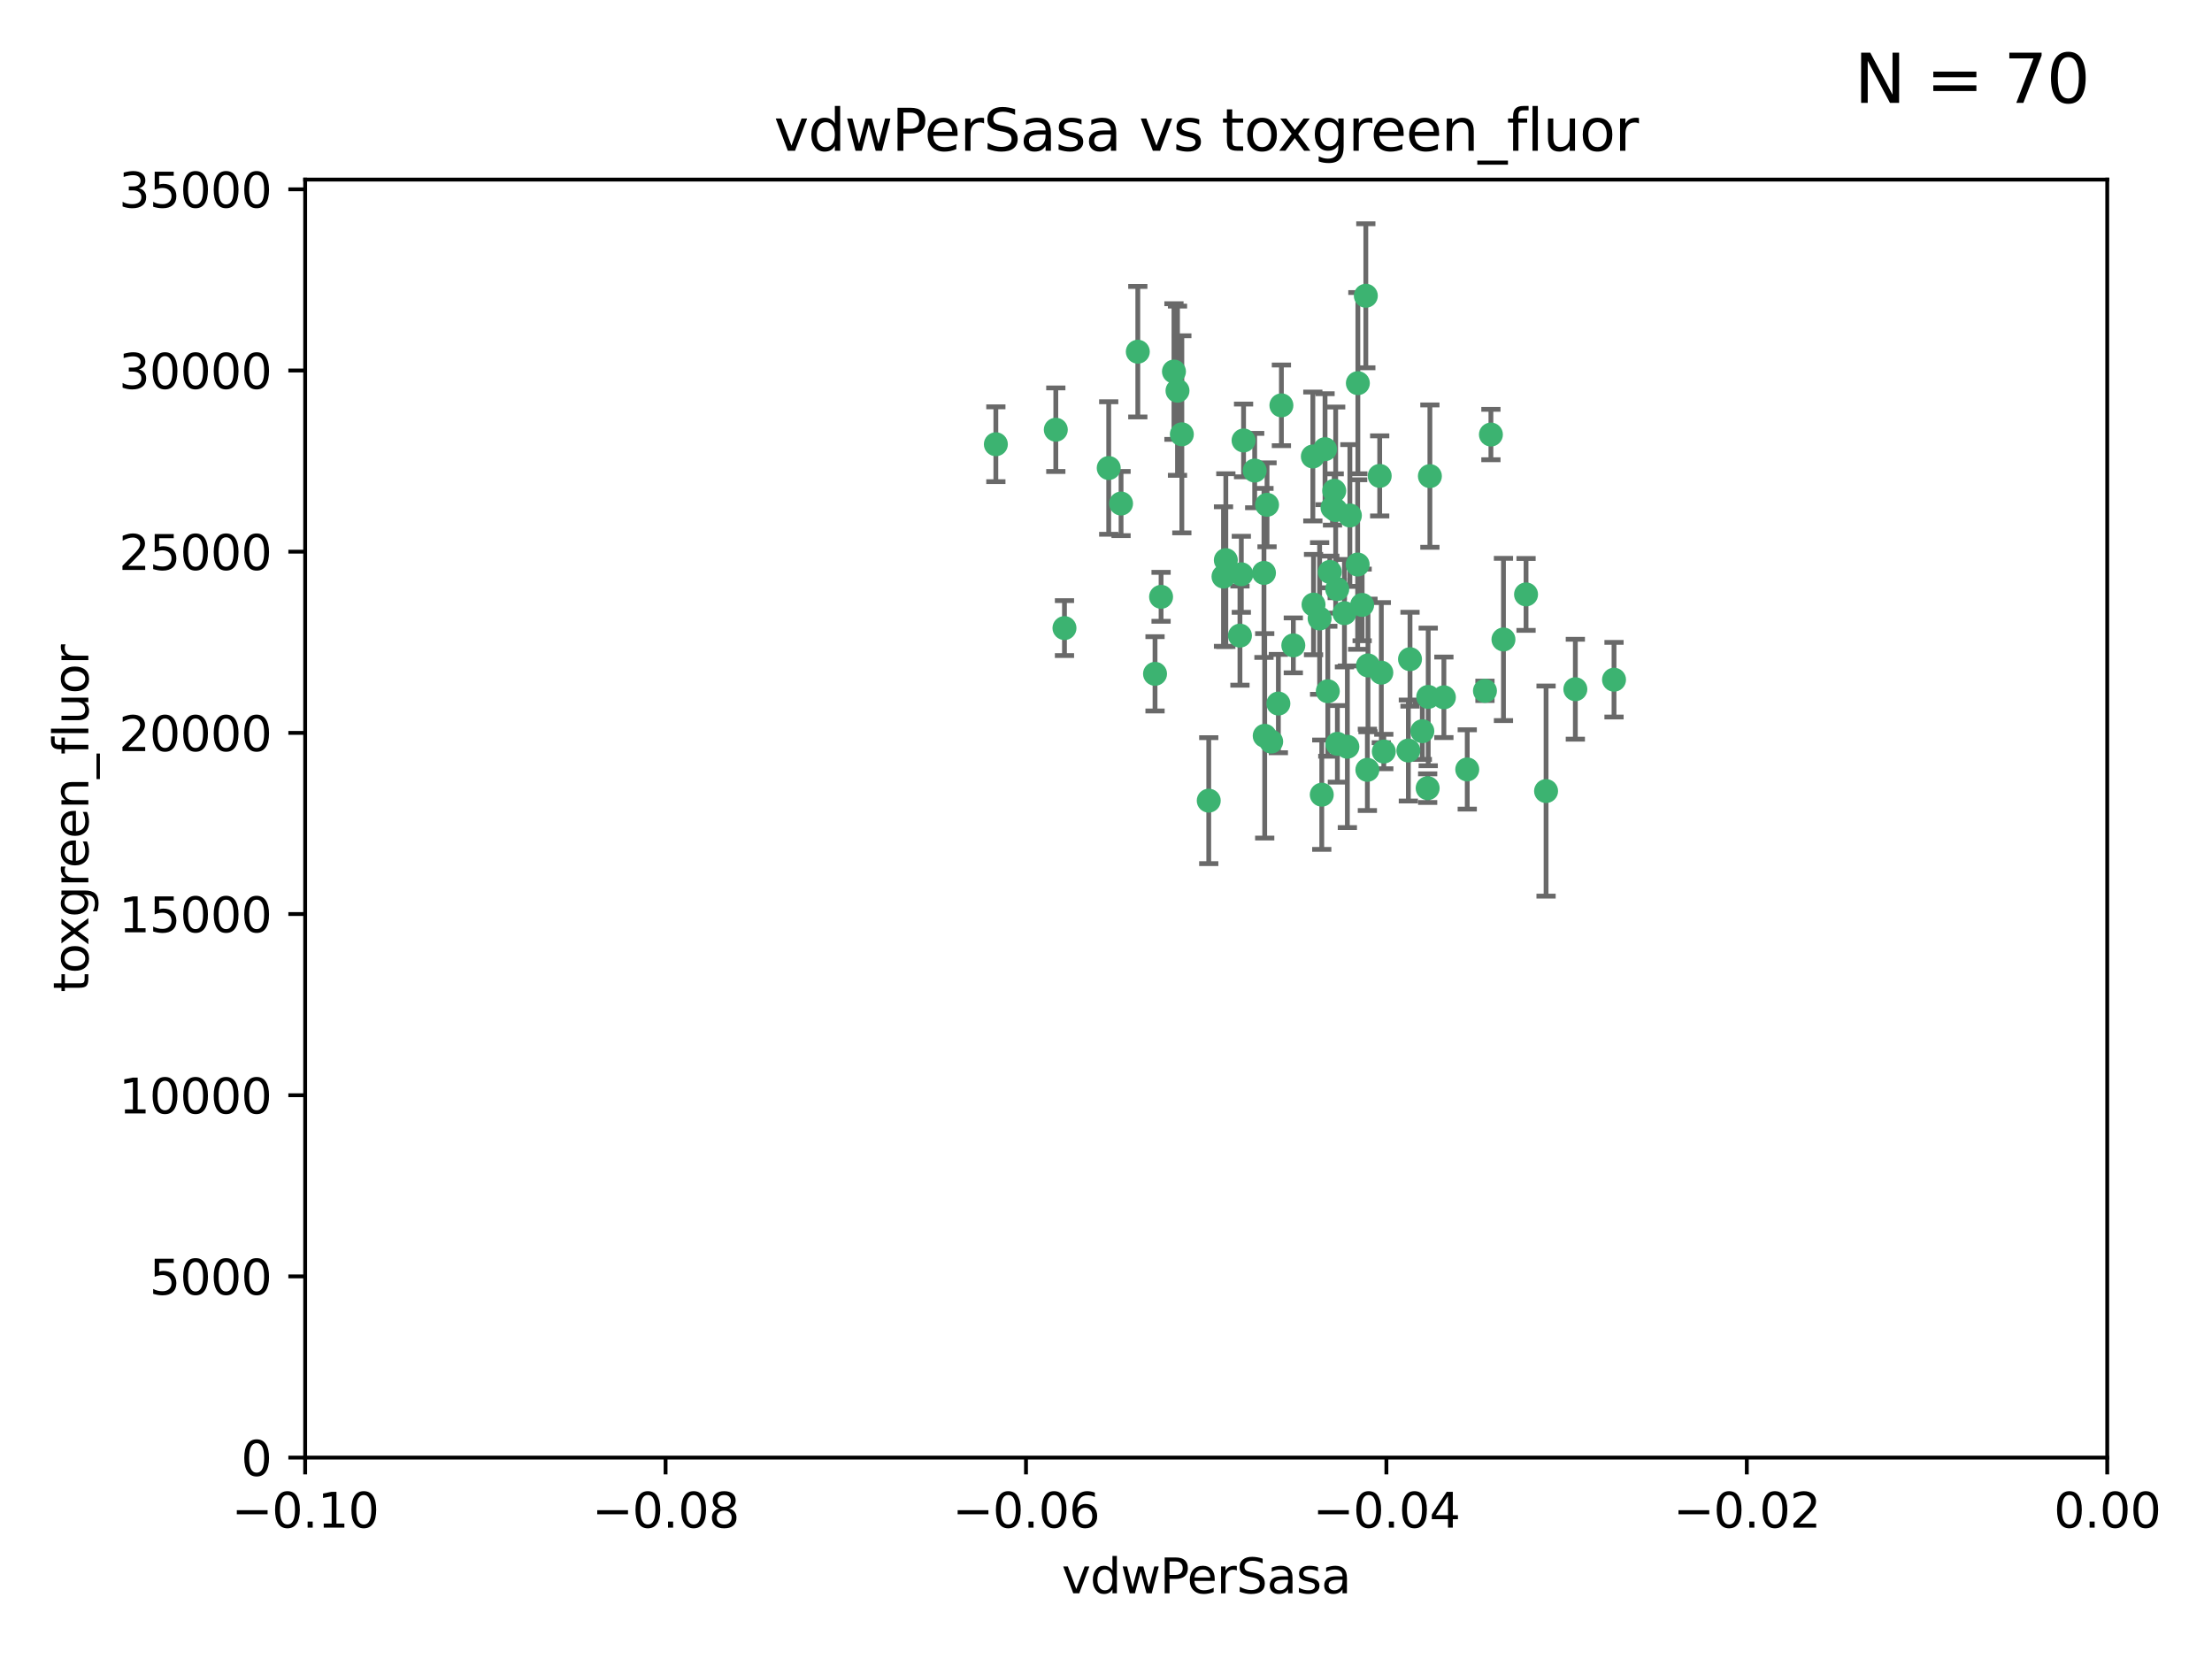<?xml version="1.0" encoding="utf-8" standalone="no"?>
<!DOCTYPE svg PUBLIC "-//W3C//DTD SVG 1.1//EN"
  "http://www.w3.org/Graphics/SVG/1.1/DTD/svg11.dtd">
<svg xmlns:xlink="http://www.w3.org/1999/xlink" width="460.8pt" height="345.6pt" viewBox="0 0 460.8 345.6" xmlns="http://www.w3.org/2000/svg" version="1.1">
 <defs>
  <style type="text/css">*{stroke-linejoin: round; stroke-linecap: butt}</style>
 </defs>
 <g id="figure_1">
  <g id="patch_1">
   <path d="M 0 345.6 
L 460.8 345.6 
L 460.8 0 
L 0 0 
z
" style="fill: #ffffff"/>
  </g>
  <g id="axes_1">
   <g id="patch_2">
    <path d="M 63.571 303.64 
L 438.975 303.64 
L 438.975 37.411 
L 63.571 37.411 
z
" style="fill: #ffffff"/>
   </g>
   <g id="PathCollection_1">
    <defs>
     <path id="m2d0a3144c3" d="M 0 1.118 
C 0.297 1.118 0.581 1 0.791 0.791 
C 1 0.581 1.118 0.297 1.118 0 
C 1.118 -0.297 1 -0.581 0.791 -0.791 
C 0.581 -1 0.297 -1.118 0 -1.118 
C -0.297 -1.118 -0.581 -1 -0.791 -0.791 
C -1 -0.581 -1.118 -0.297 -1.118 0 
C -1.118 0.297 -1 0.581 -0.791 0.791 
C -0.581 1 -0.297 1.118 0 1.118 
z
" style="stroke: #3cb371"/>
    </defs>
    <g clip-path="url(#pd02e8126ff)">
     <use xlink:href="#m2d0a3144c3" x="263.947" y="105.159" style="fill: #3cb371; stroke: #3cb371"/>
     <use xlink:href="#m2d0a3144c3" x="255.364" y="116.686" style="fill: #3cb371; stroke: #3cb371"/>
     <use xlink:href="#m2d0a3144c3" x="261.374" y="98.026" style="fill: #3cb371; stroke: #3cb371"/>
     <use xlink:href="#m2d0a3144c3" x="273.49" y="95.094" style="fill: #3cb371; stroke: #3cb371"/>
     <use xlink:href="#m2d0a3144c3" x="219.944" y="89.516" style="fill: #3cb371; stroke: #3cb371"/>
     <use xlink:href="#m2d0a3144c3" x="237.026" y="73.266" style="fill: #3cb371; stroke: #3cb371"/>
     <use xlink:href="#m2d0a3144c3" x="274.902" y="128.839" style="fill: #3cb371; stroke: #3cb371"/>
     <use xlink:href="#m2d0a3144c3" x="277.025" y="119.146" style="fill: #3cb371; stroke: #3cb371"/>
     <use xlink:href="#m2d0a3144c3" x="284.977" y="138.622" style="fill: #3cb371; stroke: #3cb371"/>
     <use xlink:href="#m2d0a3144c3" x="245.295" y="81.394" style="fill: #3cb371; stroke: #3cb371"/>
     <use xlink:href="#m2d0a3144c3" x="293.731" y="137.321" style="fill: #3cb371; stroke: #3cb371"/>
     <use xlink:href="#m2d0a3144c3" x="263.463" y="153.285" style="fill: #3cb371; stroke: #3cb371"/>
     <use xlink:href="#m2d0a3144c3" x="259.057" y="91.754" style="fill: #3cb371; stroke: #3cb371"/>
     <use xlink:href="#m2d0a3144c3" x="273.633" y="125.947" style="fill: #3cb371; stroke: #3cb371"/>
     <use xlink:href="#m2d0a3144c3" x="246.2" y="90.475" style="fill: #3cb371; stroke: #3cb371"/>
     <use xlink:href="#m2d0a3144c3" x="264.81" y="154.483" style="fill: #3cb371; stroke: #3cb371"/>
     <use xlink:href="#m2d0a3144c3" x="281.206" y="107.386" style="fill: #3cb371; stroke: #3cb371"/>
     <use xlink:href="#m2d0a3144c3" x="282.825" y="117.601" style="fill: #3cb371; stroke: #3cb371"/>
     <use xlink:href="#m2d0a3144c3" x="266.309" y="146.564" style="fill: #3cb371; stroke: #3cb371"/>
     <use xlink:href="#m2d0a3144c3" x="277.941" y="102.24" style="fill: #3cb371; stroke: #3cb371"/>
     <use xlink:href="#m2d0a3144c3" x="258.59" y="119.635" style="fill: #3cb371; stroke: #3cb371"/>
     <use xlink:href="#m2d0a3144c3" x="282.869" y="79.819" style="fill: #3cb371; stroke: #3cb371"/>
     <use xlink:href="#m2d0a3144c3" x="241.873" y="124.329" style="fill: #3cb371; stroke: #3cb371"/>
     <use xlink:href="#m2d0a3144c3" x="278.572" y="122.72" style="fill: #3cb371; stroke: #3cb371"/>
     <use xlink:href="#m2d0a3144c3" x="269.423" y="134.443" style="fill: #3cb371; stroke: #3cb371"/>
     <use xlink:href="#m2d0a3144c3" x="278.602" y="154.954" style="fill: #3cb371; stroke: #3cb371"/>
     <use xlink:href="#m2d0a3144c3" x="233.536" y="104.896" style="fill: #3cb371; stroke: #3cb371"/>
     <use xlink:href="#m2d0a3144c3" x="288.27" y="156.559" style="fill: #3cb371; stroke: #3cb371"/>
     <use xlink:href="#m2d0a3144c3" x="293.388" y="156.348" style="fill: #3cb371; stroke: #3cb371"/>
     <use xlink:href="#m2d0a3144c3" x="277.586" y="105.756" style="fill: #3cb371; stroke: #3cb371"/>
     <use xlink:href="#m2d0a3144c3" x="230.966" y="97.498" style="fill: #3cb371; stroke: #3cb371"/>
     <use xlink:href="#m2d0a3144c3" x="207.456" y="92.545" style="fill: #3cb371; stroke: #3cb371"/>
     <use xlink:href="#m2d0a3144c3" x="275.349" y="165.548" style="fill: #3cb371; stroke: #3cb371"/>
     <use xlink:href="#m2d0a3144c3" x="309.343" y="143.916" style="fill: #3cb371; stroke: #3cb371"/>
     <use xlink:href="#m2d0a3144c3" x="254.878" y="120.108" style="fill: #3cb371; stroke: #3cb371"/>
     <use xlink:href="#m2d0a3144c3" x="221.75" y="130.84" style="fill: #3cb371; stroke: #3cb371"/>
     <use xlink:href="#m2d0a3144c3" x="240.614" y="140.37" style="fill: #3cb371; stroke: #3cb371"/>
     <use xlink:href="#m2d0a3144c3" x="284.849" y="160.372" style="fill: #3cb371; stroke: #3cb371"/>
     <use xlink:href="#m2d0a3144c3" x="297.524" y="145.178" style="fill: #3cb371; stroke: #3cb371"/>
     <use xlink:href="#m2d0a3144c3" x="283.76" y="126.015" style="fill: #3cb371; stroke: #3cb371"/>
     <use xlink:href="#m2d0a3144c3" x="244.558" y="77.397" style="fill: #3cb371; stroke: #3cb371"/>
     <use xlink:href="#m2d0a3144c3" x="276.03" y="93.572" style="fill: #3cb371; stroke: #3cb371"/>
     <use xlink:href="#m2d0a3144c3" x="296.296" y="152.32" style="fill: #3cb371; stroke: #3cb371"/>
     <use xlink:href="#m2d0a3144c3" x="280.072" y="127.738" style="fill: #3cb371; stroke: #3cb371"/>
     <use xlink:href="#m2d0a3144c3" x="300.789" y="145.262" style="fill: #3cb371; stroke: #3cb371"/>
     <use xlink:href="#m2d0a3144c3" x="287.754" y="140.122" style="fill: #3cb371; stroke: #3cb371"/>
     <use xlink:href="#m2d0a3144c3" x="297.873" y="99.184" style="fill: #3cb371; stroke: #3cb371"/>
     <use xlink:href="#m2d0a3144c3" x="284.527" y="61.614" style="fill: #3cb371; stroke: #3cb371"/>
     <use xlink:href="#m2d0a3144c3" x="278.246" y="106.253" style="fill: #3cb371; stroke: #3cb371"/>
     <use xlink:href="#m2d0a3144c3" x="266.94" y="84.44" style="fill: #3cb371; stroke: #3cb371"/>
     <use xlink:href="#m2d0a3144c3" x="258.305" y="132.411" style="fill: #3cb371; stroke: #3cb371"/>
     <use xlink:href="#m2d0a3144c3" x="251.805" y="166.79" style="fill: #3cb371; stroke: #3cb371"/>
     <use xlink:href="#m2d0a3144c3" x="287.416" y="99.14" style="fill: #3cb371; stroke: #3cb371"/>
     <use xlink:href="#m2d0a3144c3" x="297.408" y="164.19" style="fill: #3cb371; stroke: #3cb371"/>
     <use xlink:href="#m2d0a3144c3" x="280.68" y="155.561" style="fill: #3cb371; stroke: #3cb371"/>
     <use xlink:href="#m2d0a3144c3" x="276.606" y="143.999" style="fill: #3cb371; stroke: #3cb371"/>
     <use xlink:href="#m2d0a3144c3" x="313.198" y="133.213" style="fill: #3cb371; stroke: #3cb371"/>
     <use xlink:href="#m2d0a3144c3" x="310.584" y="90.523" style="fill: #3cb371; stroke: #3cb371"/>
     <use xlink:href="#m2d0a3144c3" x="305.654" y="160.289" style="fill: #3cb371; stroke: #3cb371"/>
     <use xlink:href="#m2d0a3144c3" x="263.306" y="119.349" style="fill: #3cb371; stroke: #3cb371"/>
     <use xlink:href="#m2d0a3144c3" x="336.23" y="141.593" style="fill: #3cb371; stroke: #3cb371"/>
     <use xlink:href="#m2d0a3144c3" x="322.074" y="164.794" style="fill: #3cb371; stroke: #3cb371"/>
     <use xlink:href="#m2d0a3144c3" x="328.173" y="143.576" style="fill: #3cb371; stroke: #3cb371"/>
     <use xlink:href="#m2d0a3144c3" x="317.903" y="123.828" style="fill: #3cb371; stroke: #3cb371"/>
    </g>
   </g>
   <g id="matplotlib.axis_1">
    <g id="xtick_1">
     <g id="line2d_1">
      <defs>
       <path id="md259315bd2" d="M 0 0 
L 0 3.5 
" style="stroke: #000000; stroke-width: 0.8"/>
      </defs>
      <g>
       <use xlink:href="#md259315bd2" x="63.571" y="303.64" style="stroke: #000000; stroke-width: 0.8"/>
      </g>
     </g>
     <g id="text_1">
      <!-- −0.10 -->
      <g transform="translate(48.249 318.238)scale(0.1 -0.1)">
       <defs>
        <path id="DejaVuSans-2212" d="M 678 2272 
L 4684 2272 
L 4684 1741 
L 678 1741 
L 678 2272 
z
" transform="scale(0.016)"/>
        <path id="DejaVuSans-30" d="M 2034 4250 
Q 1547 4250 1301 3770 
Q 1056 3291 1056 2328 
Q 1056 1369 1301 889 
Q 1547 409 2034 409 
Q 2525 409 2770 889 
Q 3016 1369 3016 2328 
Q 3016 3291 2770 3770 
Q 2525 4250 2034 4250 
z
M 2034 4750 
Q 2819 4750 3233 4129 
Q 3647 3509 3647 2328 
Q 3647 1150 3233 529 
Q 2819 -91 2034 -91 
Q 1250 -91 836 529 
Q 422 1150 422 2328 
Q 422 3509 836 4129 
Q 1250 4750 2034 4750 
z
" transform="scale(0.016)"/>
        <path id="DejaVuSans-2e" d="M 684 794 
L 1344 794 
L 1344 0 
L 684 0 
L 684 794 
z
" transform="scale(0.016)"/>
        <path id="DejaVuSans-31" d="M 794 531 
L 1825 531 
L 1825 4091 
L 703 3866 
L 703 4441 
L 1819 4666 
L 2450 4666 
L 2450 531 
L 3481 531 
L 3481 0 
L 794 0 
L 794 531 
z
" transform="scale(0.016)"/>
       </defs>
       <use xlink:href="#DejaVuSans-2212"/>
       <use xlink:href="#DejaVuSans-30" x="83.789"/>
       <use xlink:href="#DejaVuSans-2e" x="147.412"/>
       <use xlink:href="#DejaVuSans-31" x="179.199"/>
       <use xlink:href="#DejaVuSans-30" x="242.822"/>
      </g>
     </g>
    </g>
    <g id="xtick_2">
     <g id="line2d_2">
      <g>
       <use xlink:href="#md259315bd2" x="138.652" y="303.64" style="stroke: #000000; stroke-width: 0.8"/>
      </g>
     </g>
     <g id="text_2">
      <!-- −0.08 -->
      <g transform="translate(123.329 318.238)scale(0.1 -0.1)">
       <defs>
        <path id="DejaVuSans-38" d="M 2034 2216 
Q 1584 2216 1326 1975 
Q 1069 1734 1069 1313 
Q 1069 891 1326 650 
Q 1584 409 2034 409 
Q 2484 409 2743 651 
Q 3003 894 3003 1313 
Q 3003 1734 2745 1975 
Q 2488 2216 2034 2216 
z
M 1403 2484 
Q 997 2584 770 2862 
Q 544 3141 544 3541 
Q 544 4100 942 4425 
Q 1341 4750 2034 4750 
Q 2731 4750 3128 4425 
Q 3525 4100 3525 3541 
Q 3525 3141 3298 2862 
Q 3072 2584 2669 2484 
Q 3125 2378 3379 2068 
Q 3634 1759 3634 1313 
Q 3634 634 3220 271 
Q 2806 -91 2034 -91 
Q 1263 -91 848 271 
Q 434 634 434 1313 
Q 434 1759 690 2068 
Q 947 2378 1403 2484 
z
M 1172 3481 
Q 1172 3119 1398 2916 
Q 1625 2713 2034 2713 
Q 2441 2713 2670 2916 
Q 2900 3119 2900 3481 
Q 2900 3844 2670 4047 
Q 2441 4250 2034 4250 
Q 1625 4250 1398 4047 
Q 1172 3844 1172 3481 
z
" transform="scale(0.016)"/>
       </defs>
       <use xlink:href="#DejaVuSans-2212"/>
       <use xlink:href="#DejaVuSans-30" x="83.789"/>
       <use xlink:href="#DejaVuSans-2e" x="147.412"/>
       <use xlink:href="#DejaVuSans-30" x="179.199"/>
       <use xlink:href="#DejaVuSans-38" x="242.822"/>
      </g>
     </g>
    </g>
    <g id="xtick_3">
     <g id="line2d_3">
      <g>
       <use xlink:href="#md259315bd2" x="213.733" y="303.64" style="stroke: #000000; stroke-width: 0.8"/>
      </g>
     </g>
     <g id="text_3">
      <!-- −0.06 -->
      <g transform="translate(198.41 318.238)scale(0.1 -0.1)">
       <defs>
        <path id="DejaVuSans-36" d="M 2113 2584 
Q 1688 2584 1439 2293 
Q 1191 2003 1191 1497 
Q 1191 994 1439 701 
Q 1688 409 2113 409 
Q 2538 409 2786 701 
Q 3034 994 3034 1497 
Q 3034 2003 2786 2293 
Q 2538 2584 2113 2584 
z
M 3366 4563 
L 3366 3988 
Q 3128 4100 2886 4159 
Q 2644 4219 2406 4219 
Q 1781 4219 1451 3797 
Q 1122 3375 1075 2522 
Q 1259 2794 1537 2939 
Q 1816 3084 2150 3084 
Q 2853 3084 3261 2657 
Q 3669 2231 3669 1497 
Q 3669 778 3244 343 
Q 2819 -91 2113 -91 
Q 1303 -91 875 529 
Q 447 1150 447 2328 
Q 447 3434 972 4092 
Q 1497 4750 2381 4750 
Q 2619 4750 2861 4703 
Q 3103 4656 3366 4563 
z
" transform="scale(0.016)"/>
       </defs>
       <use xlink:href="#DejaVuSans-2212"/>
       <use xlink:href="#DejaVuSans-30" x="83.789"/>
       <use xlink:href="#DejaVuSans-2e" x="147.412"/>
       <use xlink:href="#DejaVuSans-30" x="179.199"/>
       <use xlink:href="#DejaVuSans-36" x="242.822"/>
      </g>
     </g>
    </g>
    <g id="xtick_4">
     <g id="line2d_4">
      <g>
       <use xlink:href="#md259315bd2" x="288.813" y="303.64" style="stroke: #000000; stroke-width: 0.8"/>
      </g>
     </g>
     <g id="text_4">
      <!-- −0.04 -->
      <g transform="translate(273.491 318.238)scale(0.1 -0.1)">
       <defs>
        <path id="DejaVuSans-34" d="M 2419 4116 
L 825 1625 
L 2419 1625 
L 2419 4116 
z
M 2253 4666 
L 3047 4666 
L 3047 1625 
L 3713 1625 
L 3713 1100 
L 3047 1100 
L 3047 0 
L 2419 0 
L 2419 1100 
L 313 1100 
L 313 1709 
L 2253 4666 
z
" transform="scale(0.016)"/>
       </defs>
       <use xlink:href="#DejaVuSans-2212"/>
       <use xlink:href="#DejaVuSans-30" x="83.789"/>
       <use xlink:href="#DejaVuSans-2e" x="147.412"/>
       <use xlink:href="#DejaVuSans-30" x="179.199"/>
       <use xlink:href="#DejaVuSans-34" x="242.822"/>
      </g>
     </g>
    </g>
    <g id="xtick_5">
     <g id="line2d_5">
      <g>
       <use xlink:href="#md259315bd2" x="363.894" y="303.64" style="stroke: #000000; stroke-width: 0.8"/>
      </g>
     </g>
     <g id="text_5">
      <!-- −0.02 -->
      <g transform="translate(348.572 318.238)scale(0.1 -0.1)">
       <defs>
        <path id="DejaVuSans-32" d="M 1228 531 
L 3431 531 
L 3431 0 
L 469 0 
L 469 531 
Q 828 903 1448 1529 
Q 2069 2156 2228 2338 
Q 2531 2678 2651 2914 
Q 2772 3150 2772 3378 
Q 2772 3750 2511 3984 
Q 2250 4219 1831 4219 
Q 1534 4219 1204 4116 
Q 875 4013 500 3803 
L 500 4441 
Q 881 4594 1212 4672 
Q 1544 4750 1819 4750 
Q 2544 4750 2975 4387 
Q 3406 4025 3406 3419 
Q 3406 3131 3298 2873 
Q 3191 2616 2906 2266 
Q 2828 2175 2409 1742 
Q 1991 1309 1228 531 
z
" transform="scale(0.016)"/>
       </defs>
       <use xlink:href="#DejaVuSans-2212"/>
       <use xlink:href="#DejaVuSans-30" x="83.789"/>
       <use xlink:href="#DejaVuSans-2e" x="147.412"/>
       <use xlink:href="#DejaVuSans-30" x="179.199"/>
       <use xlink:href="#DejaVuSans-32" x="242.822"/>
      </g>
     </g>
    </g>
    <g id="xtick_6">
     <g id="line2d_6">
      <g>
       <use xlink:href="#md259315bd2" x="438.975" y="303.64" style="stroke: #000000; stroke-width: 0.8"/>
      </g>
     </g>
     <g id="text_6">
      <!-- 0.00 -->
      <g transform="translate(427.842 318.238)scale(0.1 -0.1)">
       <use xlink:href="#DejaVuSans-30"/>
       <use xlink:href="#DejaVuSans-2e" x="63.623"/>
       <use xlink:href="#DejaVuSans-30" x="95.41"/>
       <use xlink:href="#DejaVuSans-30" x="159.033"/>
      </g>
     </g>
    </g>
    <g id="text_7">
     <!-- vdwPerSasa -->
     <g transform="translate(221.178 331.917)scale(0.1 -0.1)">
      <defs>
       <path id="DejaVuSans-76" d="M 191 3500 
L 800 3500 
L 1894 563 
L 2988 3500 
L 3597 3500 
L 2284 0 
L 1503 0 
L 191 3500 
z
" transform="scale(0.016)"/>
       <path id="DejaVuSans-64" d="M 2906 2969 
L 2906 4863 
L 3481 4863 
L 3481 0 
L 2906 0 
L 2906 525 
Q 2725 213 2448 61 
Q 2172 -91 1784 -91 
Q 1150 -91 751 415 
Q 353 922 353 1747 
Q 353 2572 751 3078 
Q 1150 3584 1784 3584 
Q 2172 3584 2448 3432 
Q 2725 3281 2906 2969 
z
M 947 1747 
Q 947 1113 1208 752 
Q 1469 391 1925 391 
Q 2381 391 2643 752 
Q 2906 1113 2906 1747 
Q 2906 2381 2643 2742 
Q 2381 3103 1925 3103 
Q 1469 3103 1208 2742 
Q 947 2381 947 1747 
z
" transform="scale(0.016)"/>
       <path id="DejaVuSans-77" d="M 269 3500 
L 844 3500 
L 1563 769 
L 2278 3500 
L 2956 3500 
L 3675 769 
L 4391 3500 
L 4966 3500 
L 4050 0 
L 3372 0 
L 2619 2869 
L 1863 0 
L 1184 0 
L 269 3500 
z
" transform="scale(0.016)"/>
       <path id="DejaVuSans-50" d="M 1259 4147 
L 1259 2394 
L 2053 2394 
Q 2494 2394 2734 2622 
Q 2975 2850 2975 3272 
Q 2975 3691 2734 3919 
Q 2494 4147 2053 4147 
L 1259 4147 
z
M 628 4666 
L 2053 4666 
Q 2838 4666 3239 4311 
Q 3641 3956 3641 3272 
Q 3641 2581 3239 2228 
Q 2838 1875 2053 1875 
L 1259 1875 
L 1259 0 
L 628 0 
L 628 4666 
z
" transform="scale(0.016)"/>
       <path id="DejaVuSans-65" d="M 3597 1894 
L 3597 1613 
L 953 1613 
Q 991 1019 1311 708 
Q 1631 397 2203 397 
Q 2534 397 2845 478 
Q 3156 559 3463 722 
L 3463 178 
Q 3153 47 2828 -22 
Q 2503 -91 2169 -91 
Q 1331 -91 842 396 
Q 353 884 353 1716 
Q 353 2575 817 3079 
Q 1281 3584 2069 3584 
Q 2775 3584 3186 3129 
Q 3597 2675 3597 1894 
z
M 3022 2063 
Q 3016 2534 2758 2815 
Q 2500 3097 2075 3097 
Q 1594 3097 1305 2825 
Q 1016 2553 972 2059 
L 3022 2063 
z
" transform="scale(0.016)"/>
       <path id="DejaVuSans-72" d="M 2631 2963 
Q 2534 3019 2420 3045 
Q 2306 3072 2169 3072 
Q 1681 3072 1420 2755 
Q 1159 2438 1159 1844 
L 1159 0 
L 581 0 
L 581 3500 
L 1159 3500 
L 1159 2956 
Q 1341 3275 1631 3429 
Q 1922 3584 2338 3584 
Q 2397 3584 2469 3576 
Q 2541 3569 2628 3553 
L 2631 2963 
z
" transform="scale(0.016)"/>
       <path id="DejaVuSans-53" d="M 3425 4513 
L 3425 3897 
Q 3066 4069 2747 4153 
Q 2428 4238 2131 4238 
Q 1616 4238 1336 4038 
Q 1056 3838 1056 3469 
Q 1056 3159 1242 3001 
Q 1428 2844 1947 2747 
L 2328 2669 
Q 3034 2534 3370 2195 
Q 3706 1856 3706 1288 
Q 3706 609 3251 259 
Q 2797 -91 1919 -91 
Q 1588 -91 1214 -16 
Q 841 59 441 206 
L 441 856 
Q 825 641 1194 531 
Q 1563 422 1919 422 
Q 2459 422 2753 634 
Q 3047 847 3047 1241 
Q 3047 1584 2836 1778 
Q 2625 1972 2144 2069 
L 1759 2144 
Q 1053 2284 737 2584 
Q 422 2884 422 3419 
Q 422 4038 858 4394 
Q 1294 4750 2059 4750 
Q 2388 4750 2728 4690 
Q 3069 4631 3425 4513 
z
" transform="scale(0.016)"/>
       <path id="DejaVuSans-61" d="M 2194 1759 
Q 1497 1759 1228 1600 
Q 959 1441 959 1056 
Q 959 750 1161 570 
Q 1363 391 1709 391 
Q 2188 391 2477 730 
Q 2766 1069 2766 1631 
L 2766 1759 
L 2194 1759 
z
M 3341 1997 
L 3341 0 
L 2766 0 
L 2766 531 
Q 2569 213 2275 61 
Q 1981 -91 1556 -91 
Q 1019 -91 701 211 
Q 384 513 384 1019 
Q 384 1609 779 1909 
Q 1175 2209 1959 2209 
L 2766 2209 
L 2766 2266 
Q 2766 2663 2505 2880 
Q 2244 3097 1772 3097 
Q 1472 3097 1187 3025 
Q 903 2953 641 2809 
L 641 3341 
Q 956 3463 1253 3523 
Q 1550 3584 1831 3584 
Q 2591 3584 2966 3190 
Q 3341 2797 3341 1997 
z
" transform="scale(0.016)"/>
       <path id="DejaVuSans-73" d="M 2834 3397 
L 2834 2853 
Q 2591 2978 2328 3040 
Q 2066 3103 1784 3103 
Q 1356 3103 1142 2972 
Q 928 2841 928 2578 
Q 928 2378 1081 2264 
Q 1234 2150 1697 2047 
L 1894 2003 
Q 2506 1872 2764 1633 
Q 3022 1394 3022 966 
Q 3022 478 2636 193 
Q 2250 -91 1575 -91 
Q 1294 -91 989 -36 
Q 684 19 347 128 
L 347 722 
Q 666 556 975 473 
Q 1284 391 1588 391 
Q 1994 391 2212 530 
Q 2431 669 2431 922 
Q 2431 1156 2273 1281 
Q 2116 1406 1581 1522 
L 1381 1569 
Q 847 1681 609 1914 
Q 372 2147 372 2553 
Q 372 3047 722 3315 
Q 1072 3584 1716 3584 
Q 2034 3584 2315 3537 
Q 2597 3491 2834 3397 
z
" transform="scale(0.016)"/>
      </defs>
      <use xlink:href="#DejaVuSans-76"/>
      <use xlink:href="#DejaVuSans-64" x="59.18"/>
      <use xlink:href="#DejaVuSans-77" x="122.656"/>
      <use xlink:href="#DejaVuSans-50" x="204.443"/>
      <use xlink:href="#DejaVuSans-65" x="261.121"/>
      <use xlink:href="#DejaVuSans-72" x="322.645"/>
      <use xlink:href="#DejaVuSans-53" x="363.758"/>
      <use xlink:href="#DejaVuSans-61" x="427.234"/>
      <use xlink:href="#DejaVuSans-73" x="488.514"/>
      <use xlink:href="#DejaVuSans-61" x="540.613"/>
     </g>
    </g>
   </g>
   <g id="matplotlib.axis_2">
    <g id="ytick_1">
     <g id="line2d_7">
      <defs>
       <path id="mb27f6d91d1" d="M 0 0 
L -3.5 0 
" style="stroke: #000000; stroke-width: 0.8"/>
      </defs>
      <g>
       <use xlink:href="#mb27f6d91d1" x="63.571" y="303.64" style="stroke: #000000; stroke-width: 0.8"/>
      </g>
     </g>
     <g id="text_8">
      <!-- 0 -->
      <g transform="translate(50.209 307.439)scale(0.1 -0.1)">
       <use xlink:href="#DejaVuSans-30"/>
      </g>
     </g>
    </g>
    <g id="ytick_2">
     <g id="line2d_8">
      <g>
       <use xlink:href="#mb27f6d91d1" x="63.571" y="265.897" style="stroke: #000000; stroke-width: 0.8"/>
      </g>
     </g>
     <g id="text_9">
      <!-- 5000 -->
      <g transform="translate(31.121 269.696)scale(0.1 -0.1)">
       <defs>
        <path id="DejaVuSans-35" d="M 691 4666 
L 3169 4666 
L 3169 4134 
L 1269 4134 
L 1269 2991 
Q 1406 3038 1543 3061 
Q 1681 3084 1819 3084 
Q 2600 3084 3056 2656 
Q 3513 2228 3513 1497 
Q 3513 744 3044 326 
Q 2575 -91 1722 -91 
Q 1428 -91 1123 -41 
Q 819 9 494 109 
L 494 744 
Q 775 591 1075 516 
Q 1375 441 1709 441 
Q 2250 441 2565 725 
Q 2881 1009 2881 1497 
Q 2881 1984 2565 2268 
Q 2250 2553 1709 2553 
Q 1456 2553 1204 2497 
Q 953 2441 691 2322 
L 691 4666 
z
" transform="scale(0.016)"/>
       </defs>
       <use xlink:href="#DejaVuSans-35"/>
       <use xlink:href="#DejaVuSans-30" x="63.623"/>
       <use xlink:href="#DejaVuSans-30" x="127.246"/>
       <use xlink:href="#DejaVuSans-30" x="190.869"/>
      </g>
     </g>
    </g>
    <g id="ytick_3">
     <g id="line2d_9">
      <g>
       <use xlink:href="#mb27f6d91d1" x="63.571" y="228.154" style="stroke: #000000; stroke-width: 0.8"/>
      </g>
     </g>
     <g id="text_10">
      <!-- 10000 -->
      <g transform="translate(24.759 231.953)scale(0.1 -0.1)">
       <use xlink:href="#DejaVuSans-31"/>
       <use xlink:href="#DejaVuSans-30" x="63.623"/>
       <use xlink:href="#DejaVuSans-30" x="127.246"/>
       <use xlink:href="#DejaVuSans-30" x="190.869"/>
       <use xlink:href="#DejaVuSans-30" x="254.492"/>
      </g>
     </g>
    </g>
    <g id="ytick_4">
     <g id="line2d_10">
      <g>
       <use xlink:href="#mb27f6d91d1" x="63.571" y="190.411" style="stroke: #000000; stroke-width: 0.8"/>
      </g>
     </g>
     <g id="text_11">
      <!-- 15000 -->
      <g transform="translate(24.759 194.21)scale(0.1 -0.1)">
       <use xlink:href="#DejaVuSans-31"/>
       <use xlink:href="#DejaVuSans-35" x="63.623"/>
       <use xlink:href="#DejaVuSans-30" x="127.246"/>
       <use xlink:href="#DejaVuSans-30" x="190.869"/>
       <use xlink:href="#DejaVuSans-30" x="254.492"/>
      </g>
     </g>
    </g>
    <g id="ytick_5">
     <g id="line2d_11">
      <g>
       <use xlink:href="#mb27f6d91d1" x="63.571" y="152.668" style="stroke: #000000; stroke-width: 0.8"/>
      </g>
     </g>
     <g id="text_12">
      <!-- 20000 -->
      <g transform="translate(24.759 156.467)scale(0.1 -0.1)">
       <use xlink:href="#DejaVuSans-32"/>
       <use xlink:href="#DejaVuSans-30" x="63.623"/>
       <use xlink:href="#DejaVuSans-30" x="127.246"/>
       <use xlink:href="#DejaVuSans-30" x="190.869"/>
       <use xlink:href="#DejaVuSans-30" x="254.492"/>
      </g>
     </g>
    </g>
    <g id="ytick_6">
     <g id="line2d_12">
      <g>
       <use xlink:href="#mb27f6d91d1" x="63.571" y="114.925" style="stroke: #000000; stroke-width: 0.8"/>
      </g>
     </g>
     <g id="text_13">
      <!-- 25000 -->
      <g transform="translate(24.759 118.724)scale(0.1 -0.1)">
       <use xlink:href="#DejaVuSans-32"/>
       <use xlink:href="#DejaVuSans-35" x="63.623"/>
       <use xlink:href="#DejaVuSans-30" x="127.246"/>
       <use xlink:href="#DejaVuSans-30" x="190.869"/>
       <use xlink:href="#DejaVuSans-30" x="254.492"/>
      </g>
     </g>
    </g>
    <g id="ytick_7">
     <g id="line2d_13">
      <g>
       <use xlink:href="#mb27f6d91d1" x="63.571" y="77.181" style="stroke: #000000; stroke-width: 0.8"/>
      </g>
     </g>
     <g id="text_14">
      <!-- 30000 -->
      <g transform="translate(24.759 80.981)scale(0.1 -0.1)">
       <defs>
        <path id="DejaVuSans-33" d="M 2597 2516 
Q 3050 2419 3304 2112 
Q 3559 1806 3559 1356 
Q 3559 666 3084 287 
Q 2609 -91 1734 -91 
Q 1441 -91 1130 -33 
Q 819 25 488 141 
L 488 750 
Q 750 597 1062 519 
Q 1375 441 1716 441 
Q 2309 441 2620 675 
Q 2931 909 2931 1356 
Q 2931 1769 2642 2001 
Q 2353 2234 1838 2234 
L 1294 2234 
L 1294 2753 
L 1863 2753 
Q 2328 2753 2575 2939 
Q 2822 3125 2822 3475 
Q 2822 3834 2567 4026 
Q 2313 4219 1838 4219 
Q 1578 4219 1281 4162 
Q 984 4106 628 3988 
L 628 4550 
Q 988 4650 1302 4700 
Q 1616 4750 1894 4750 
Q 2613 4750 3031 4423 
Q 3450 4097 3450 3541 
Q 3450 3153 3228 2886 
Q 3006 2619 2597 2516 
z
" transform="scale(0.016)"/>
       </defs>
       <use xlink:href="#DejaVuSans-33"/>
       <use xlink:href="#DejaVuSans-30" x="63.623"/>
       <use xlink:href="#DejaVuSans-30" x="127.246"/>
       <use xlink:href="#DejaVuSans-30" x="190.869"/>
       <use xlink:href="#DejaVuSans-30" x="254.492"/>
      </g>
     </g>
    </g>
    <g id="ytick_8">
     <g id="line2d_14">
      <g>
       <use xlink:href="#mb27f6d91d1" x="63.571" y="39.438" style="stroke: #000000; stroke-width: 0.8"/>
      </g>
     </g>
     <g id="text_15">
      <!-- 35000 -->
      <g transform="translate(24.759 43.238)scale(0.1 -0.1)">
       <use xlink:href="#DejaVuSans-33"/>
       <use xlink:href="#DejaVuSans-35" x="63.623"/>
       <use xlink:href="#DejaVuSans-30" x="127.246"/>
       <use xlink:href="#DejaVuSans-30" x="190.869"/>
       <use xlink:href="#DejaVuSans-30" x="254.492"/>
      </g>
     </g>
    </g>
    <g id="text_16">
     <!-- toxgreen_fluor -->
     <g transform="translate(18.401 206.72)rotate(-90)scale(0.1 -0.1)">
      <defs>
       <path id="DejaVuSans-74" d="M 1172 4494 
L 1172 3500 
L 2356 3500 
L 2356 3053 
L 1172 3053 
L 1172 1153 
Q 1172 725 1289 603 
Q 1406 481 1766 481 
L 2356 481 
L 2356 0 
L 1766 0 
Q 1100 0 847 248 
Q 594 497 594 1153 
L 594 3053 
L 172 3053 
L 172 3500 
L 594 3500 
L 594 4494 
L 1172 4494 
z
" transform="scale(0.016)"/>
       <path id="DejaVuSans-6f" d="M 1959 3097 
Q 1497 3097 1228 2736 
Q 959 2375 959 1747 
Q 959 1119 1226 758 
Q 1494 397 1959 397 
Q 2419 397 2687 759 
Q 2956 1122 2956 1747 
Q 2956 2369 2687 2733 
Q 2419 3097 1959 3097 
z
M 1959 3584 
Q 2709 3584 3137 3096 
Q 3566 2609 3566 1747 
Q 3566 888 3137 398 
Q 2709 -91 1959 -91 
Q 1206 -91 779 398 
Q 353 888 353 1747 
Q 353 2609 779 3096 
Q 1206 3584 1959 3584 
z
" transform="scale(0.016)"/>
       <path id="DejaVuSans-78" d="M 3513 3500 
L 2247 1797 
L 3578 0 
L 2900 0 
L 1881 1375 
L 863 0 
L 184 0 
L 1544 1831 
L 300 3500 
L 978 3500 
L 1906 2253 
L 2834 3500 
L 3513 3500 
z
" transform="scale(0.016)"/>
       <path id="DejaVuSans-67" d="M 2906 1791 
Q 2906 2416 2648 2759 
Q 2391 3103 1925 3103 
Q 1463 3103 1205 2759 
Q 947 2416 947 1791 
Q 947 1169 1205 825 
Q 1463 481 1925 481 
Q 2391 481 2648 825 
Q 2906 1169 2906 1791 
z
M 3481 434 
Q 3481 -459 3084 -895 
Q 2688 -1331 1869 -1331 
Q 1566 -1331 1297 -1286 
Q 1028 -1241 775 -1147 
L 775 -588 
Q 1028 -725 1275 -790 
Q 1522 -856 1778 -856 
Q 2344 -856 2625 -561 
Q 2906 -266 2906 331 
L 2906 616 
Q 2728 306 2450 153 
Q 2172 0 1784 0 
Q 1141 0 747 490 
Q 353 981 353 1791 
Q 353 2603 747 3093 
Q 1141 3584 1784 3584 
Q 2172 3584 2450 3431 
Q 2728 3278 2906 2969 
L 2906 3500 
L 3481 3500 
L 3481 434 
z
" transform="scale(0.016)"/>
       <path id="DejaVuSans-6e" d="M 3513 2113 
L 3513 0 
L 2938 0 
L 2938 2094 
Q 2938 2591 2744 2837 
Q 2550 3084 2163 3084 
Q 1697 3084 1428 2787 
Q 1159 2491 1159 1978 
L 1159 0 
L 581 0 
L 581 3500 
L 1159 3500 
L 1159 2956 
Q 1366 3272 1645 3428 
Q 1925 3584 2291 3584 
Q 2894 3584 3203 3211 
Q 3513 2838 3513 2113 
z
" transform="scale(0.016)"/>
       <path id="DejaVuSans-5f" d="M 3263 -1063 
L 3263 -1509 
L -63 -1509 
L -63 -1063 
L 3263 -1063 
z
" transform="scale(0.016)"/>
       <path id="DejaVuSans-66" d="M 2375 4863 
L 2375 4384 
L 1825 4384 
Q 1516 4384 1395 4259 
Q 1275 4134 1275 3809 
L 1275 3500 
L 2222 3500 
L 2222 3053 
L 1275 3053 
L 1275 0 
L 697 0 
L 697 3053 
L 147 3053 
L 147 3500 
L 697 3500 
L 697 3744 
Q 697 4328 969 4595 
Q 1241 4863 1831 4863 
L 2375 4863 
z
" transform="scale(0.016)"/>
       <path id="DejaVuSans-6c" d="M 603 4863 
L 1178 4863 
L 1178 0 
L 603 0 
L 603 4863 
z
" transform="scale(0.016)"/>
       <path id="DejaVuSans-75" d="M 544 1381 
L 544 3500 
L 1119 3500 
L 1119 1403 
Q 1119 906 1312 657 
Q 1506 409 1894 409 
Q 2359 409 2629 706 
Q 2900 1003 2900 1516 
L 2900 3500 
L 3475 3500 
L 3475 0 
L 2900 0 
L 2900 538 
Q 2691 219 2414 64 
Q 2138 -91 1772 -91 
Q 1169 -91 856 284 
Q 544 659 544 1381 
z
M 1991 3584 
L 1991 3584 
z
" transform="scale(0.016)"/>
      </defs>
      <use xlink:href="#DejaVuSans-74"/>
      <use xlink:href="#DejaVuSans-6f" x="39.209"/>
      <use xlink:href="#DejaVuSans-78" x="97.266"/>
      <use xlink:href="#DejaVuSans-67" x="156.445"/>
      <use xlink:href="#DejaVuSans-72" x="219.922"/>
      <use xlink:href="#DejaVuSans-65" x="258.785"/>
      <use xlink:href="#DejaVuSans-65" x="320.309"/>
      <use xlink:href="#DejaVuSans-6e" x="381.832"/>
      <use xlink:href="#DejaVuSans-5f" x="445.211"/>
      <use xlink:href="#DejaVuSans-66" x="495.211"/>
      <use xlink:href="#DejaVuSans-6c" x="530.416"/>
      <use xlink:href="#DejaVuSans-75" x="558.199"/>
      <use xlink:href="#DejaVuSans-6f" x="621.578"/>
      <use xlink:href="#DejaVuSans-72" x="682.76"/>
     </g>
    </g>
   </g>
   <g id="LineCollection_1">
    <path d="M 263.947 113.901 
L 263.947 96.418 
" clip-path="url(#pd02e8126ff)" style="fill: none; stroke: #696969"/>
    <path d="M 255.364 134.682 
L 255.364 98.689 
" clip-path="url(#pd02e8126ff)" style="fill: none; stroke: #696969"/>
    <path d="M 261.374 105.772 
L 261.374 90.281 
" clip-path="url(#pd02e8126ff)" style="fill: none; stroke: #696969"/>
    <path d="M 273.49 108.514 
L 273.49 81.675 
" clip-path="url(#pd02e8126ff)" style="fill: none; stroke: #696969"/>
    <path d="M 219.944 98.217 
L 219.944 80.815 
" clip-path="url(#pd02e8126ff)" style="fill: none; stroke: #696969"/>
    <path d="M 237.026 86.861 
L 237.026 59.671 
" clip-path="url(#pd02e8126ff)" style="fill: none; stroke: #696969"/>
    <path d="M 274.902 144.637 
L 274.902 113.041 
" clip-path="url(#pd02e8126ff)" style="fill: none; stroke: #696969"/>
    <path d="M 277.025 122.449 
L 277.025 115.842 
" clip-path="url(#pd02e8126ff)" style="fill: none; stroke: #696969"/>
    <path d="M 284.977 152.437 
L 284.977 124.806 
" clip-path="url(#pd02e8126ff)" style="fill: none; stroke: #696969"/>
    <path d="M 245.295 99.017 
L 245.295 63.771 
" clip-path="url(#pd02e8126ff)" style="fill: none; stroke: #696969"/>
    <path d="M 293.731 147.102 
L 293.731 127.541 
" clip-path="url(#pd02e8126ff)" style="fill: none; stroke: #696969"/>
    <path d="M 263.463 174.582 
L 263.463 131.988 
" clip-path="url(#pd02e8126ff)" style="fill: none; stroke: #696969"/>
    <path d="M 259.057 99.334 
L 259.057 84.174 
" clip-path="url(#pd02e8126ff)" style="fill: none; stroke: #696969"/>
    <path d="M 273.633 136.397 
L 273.633 115.497 
" clip-path="url(#pd02e8126ff)" style="fill: none; stroke: #696969"/>
    <path d="M 246.2 111.003 
L 246.2 69.947 
" clip-path="url(#pd02e8126ff)" style="fill: none; stroke: #696969"/>
    <path d="M 264.81 155.048 
L 264.81 153.918 
" clip-path="url(#pd02e8126ff)" style="fill: none; stroke: #696969"/>
    <path d="M 281.206 122.155 
L 281.206 92.617 
" clip-path="url(#pd02e8126ff)" style="fill: none; stroke: #696969"/>
    <path d="M 282.825 135.26 
L 282.825 99.941 
" clip-path="url(#pd02e8126ff)" style="fill: none; stroke: #696969"/>
    <path d="M 266.309 156.807 
L 266.309 136.321 
" clip-path="url(#pd02e8126ff)" style="fill: none; stroke: #696969"/>
    <path d="M 277.941 105.772 
L 277.941 98.709 
" clip-path="url(#pd02e8126ff)" style="fill: none; stroke: #696969"/>
    <path d="M 258.59 127.554 
L 258.59 111.717 
" clip-path="url(#pd02e8126ff)" style="fill: none; stroke: #696969"/>
    <path d="M 282.869 98.693 
L 282.869 60.945 
" clip-path="url(#pd02e8126ff)" style="fill: none; stroke: #696969"/>
    <path d="M 241.873 129.426 
L 241.873 119.231 
" clip-path="url(#pd02e8126ff)" style="fill: none; stroke: #696969"/>
    <path d="M 278.572 124.514 
L 278.572 120.926 
" clip-path="url(#pd02e8126ff)" style="fill: none; stroke: #696969"/>
    <path d="M 269.423 140.163 
L 269.423 128.724 
" clip-path="url(#pd02e8126ff)" style="fill: none; stroke: #696969"/>
    <path d="M 278.602 162.929 
L 278.602 146.979 
" clip-path="url(#pd02e8126ff)" style="fill: none; stroke: #696969"/>
    <path d="M 233.536 111.578 
L 233.536 98.214 
" clip-path="url(#pd02e8126ff)" style="fill: none; stroke: #696969"/>
    <path d="M 288.27 160.147 
L 288.27 152.97 
" clip-path="url(#pd02e8126ff)" style="fill: none; stroke: #696969"/>
    <path d="M 293.388 166.868 
L 293.388 145.829 
" clip-path="url(#pd02e8126ff)" style="fill: none; stroke: #696969"/>
    <path d="M 277.586 109.392 
L 277.586 102.12 
" clip-path="url(#pd02e8126ff)" style="fill: none; stroke: #696969"/>
    <path d="M 230.966 111.302 
L 230.966 83.693 
" clip-path="url(#pd02e8126ff)" style="fill: none; stroke: #696969"/>
    <path d="M 207.456 100.341 
L 207.456 84.749 
" clip-path="url(#pd02e8126ff)" style="fill: none; stroke: #696969"/>
    <path d="M 275.349 176.939 
L 275.349 154.157 
" clip-path="url(#pd02e8126ff)" style="fill: none; stroke: #696969"/>
    <path d="M 309.343 145.941 
L 309.343 141.891 
" clip-path="url(#pd02e8126ff)" style="fill: none; stroke: #696969"/>
    <path d="M 254.878 134.641 
L 254.878 105.576 
" clip-path="url(#pd02e8126ff)" style="fill: none; stroke: #696969"/>
    <path d="M 221.75 136.561 
L 221.75 125.12 
" clip-path="url(#pd02e8126ff)" style="fill: none; stroke: #696969"/>
    <path d="M 240.614 148.106 
L 240.614 132.634 
" clip-path="url(#pd02e8126ff)" style="fill: none; stroke: #696969"/>
    <path d="M 284.849 168.839 
L 284.849 151.905 
" clip-path="url(#pd02e8126ff)" style="fill: none; stroke: #696969"/>
    <path d="M 297.524 159.513 
L 297.524 130.843 
" clip-path="url(#pd02e8126ff)" style="fill: none; stroke: #696969"/>
    <path d="M 283.76 133.474 
L 283.76 118.555 
" clip-path="url(#pd02e8126ff)" style="fill: none; stroke: #696969"/>
    <path d="M 244.558 91.524 
L 244.558 63.27 
" clip-path="url(#pd02e8126ff)" style="fill: none; stroke: #696969"/>
    <path d="M 276.03 105.129 
L 276.03 82.016 
" clip-path="url(#pd02e8126ff)" style="fill: none; stroke: #696969"/>
    <path d="M 296.296 158.197 
L 296.296 146.442 
" clip-path="url(#pd02e8126ff)" style="fill: none; stroke: #696969"/>
    <path d="M 280.072 138.926 
L 280.072 116.549 
" clip-path="url(#pd02e8126ff)" style="fill: none; stroke: #696969"/>
    <path d="M 300.789 153.647 
L 300.789 136.877 
" clip-path="url(#pd02e8126ff)" style="fill: none; stroke: #696969"/>
    <path d="M 287.754 154.719 
L 287.754 125.526 
" clip-path="url(#pd02e8126ff)" style="fill: none; stroke: #696969"/>
    <path d="M 297.873 114.01 
L 297.873 84.357 
" clip-path="url(#pd02e8126ff)" style="fill: none; stroke: #696969"/>
    <path d="M 284.527 76.614 
L 284.527 46.614 
" clip-path="url(#pd02e8126ff)" style="fill: none; stroke: #696969"/>
    <path d="M 278.246 127.715 
L 278.246 84.791 
" clip-path="url(#pd02e8126ff)" style="fill: none; stroke: #696969"/>
    <path d="M 266.94 92.843 
L 266.94 76.037 
" clip-path="url(#pd02e8126ff)" style="fill: none; stroke: #696969"/>
    <path d="M 258.305 142.738 
L 258.305 122.084 
" clip-path="url(#pd02e8126ff)" style="fill: none; stroke: #696969"/>
    <path d="M 251.805 179.908 
L 251.805 153.671 
" clip-path="url(#pd02e8126ff)" style="fill: none; stroke: #696969"/>
    <path d="M 287.416 107.483 
L 287.416 90.798 
" clip-path="url(#pd02e8126ff)" style="fill: none; stroke: #696969"/>
    <path d="M 297.408 167.175 
L 297.408 161.206 
" clip-path="url(#pd02e8126ff)" style="fill: none; stroke: #696969"/>
    <path d="M 280.68 172.398 
L 280.68 138.724 
" clip-path="url(#pd02e8126ff)" style="fill: none; stroke: #696969"/>
    <path d="M 276.606 157.537 
L 276.606 130.461 
" clip-path="url(#pd02e8126ff)" style="fill: none; stroke: #696969"/>
    <path d="M 313.198 150.11 
L 313.198 116.316 
" clip-path="url(#pd02e8126ff)" style="fill: none; stroke: #696969"/>
    <path d="M 310.584 95.772 
L 310.584 85.274 
" clip-path="url(#pd02e8126ff)" style="fill: none; stroke: #696969"/>
    <path d="M 305.654 168.551 
L 305.654 152.026 
" clip-path="url(#pd02e8126ff)" style="fill: none; stroke: #696969"/>
    <path d="M 263.306 136.952 
L 263.306 101.746 
" clip-path="url(#pd02e8126ff)" style="fill: none; stroke: #696969"/>
    <path d="M 336.23 149.363 
L 336.23 133.823 
" clip-path="url(#pd02e8126ff)" style="fill: none; stroke: #696969"/>
    <path d="M 322.074 186.68 
L 322.074 142.908 
" clip-path="url(#pd02e8126ff)" style="fill: none; stroke: #696969"/>
    <path d="M 328.173 153.98 
L 328.173 133.171 
" clip-path="url(#pd02e8126ff)" style="fill: none; stroke: #696969"/>
    <path d="M 317.903 131.314 
L 317.903 116.343 
" clip-path="url(#pd02e8126ff)" style="fill: none; stroke: #696969"/>
   </g>
   <g id="line2d_15">
    <defs>
     <path id="m1e10377ade" d="M 2 0 
L -2 -0 
" style="stroke: #696969"/>
    </defs>
    <g clip-path="url(#pd02e8126ff)">
     <use xlink:href="#m1e10377ade" x="263.947" y="113.901" style="fill: #696969; stroke: #696969"/>
     <use xlink:href="#m1e10377ade" x="255.364" y="134.682" style="fill: #696969; stroke: #696969"/>
     <use xlink:href="#m1e10377ade" x="261.374" y="105.772" style="fill: #696969; stroke: #696969"/>
     <use xlink:href="#m1e10377ade" x="273.49" y="108.514" style="fill: #696969; stroke: #696969"/>
     <use xlink:href="#m1e10377ade" x="219.944" y="98.217" style="fill: #696969; stroke: #696969"/>
     <use xlink:href="#m1e10377ade" x="237.026" y="86.861" style="fill: #696969; stroke: #696969"/>
     <use xlink:href="#m1e10377ade" x="274.902" y="144.637" style="fill: #696969; stroke: #696969"/>
     <use xlink:href="#m1e10377ade" x="277.025" y="122.449" style="fill: #696969; stroke: #696969"/>
     <use xlink:href="#m1e10377ade" x="284.977" y="152.437" style="fill: #696969; stroke: #696969"/>
     <use xlink:href="#m1e10377ade" x="245.295" y="99.017" style="fill: #696969; stroke: #696969"/>
     <use xlink:href="#m1e10377ade" x="293.731" y="147.102" style="fill: #696969; stroke: #696969"/>
     <use xlink:href="#m1e10377ade" x="263.463" y="174.582" style="fill: #696969; stroke: #696969"/>
     <use xlink:href="#m1e10377ade" x="259.057" y="99.334" style="fill: #696969; stroke: #696969"/>
     <use xlink:href="#m1e10377ade" x="273.633" y="136.397" style="fill: #696969; stroke: #696969"/>
     <use xlink:href="#m1e10377ade" x="246.2" y="111.003" style="fill: #696969; stroke: #696969"/>
     <use xlink:href="#m1e10377ade" x="264.81" y="155.048" style="fill: #696969; stroke: #696969"/>
     <use xlink:href="#m1e10377ade" x="281.206" y="122.155" style="fill: #696969; stroke: #696969"/>
     <use xlink:href="#m1e10377ade" x="282.825" y="135.26" style="fill: #696969; stroke: #696969"/>
     <use xlink:href="#m1e10377ade" x="266.309" y="156.807" style="fill: #696969; stroke: #696969"/>
     <use xlink:href="#m1e10377ade" x="277.941" y="105.772" style="fill: #696969; stroke: #696969"/>
     <use xlink:href="#m1e10377ade" x="258.59" y="127.554" style="fill: #696969; stroke: #696969"/>
     <use xlink:href="#m1e10377ade" x="282.869" y="98.693" style="fill: #696969; stroke: #696969"/>
     <use xlink:href="#m1e10377ade" x="241.873" y="129.426" style="fill: #696969; stroke: #696969"/>
     <use xlink:href="#m1e10377ade" x="278.572" y="124.514" style="fill: #696969; stroke: #696969"/>
     <use xlink:href="#m1e10377ade" x="269.423" y="140.163" style="fill: #696969; stroke: #696969"/>
     <use xlink:href="#m1e10377ade" x="278.602" y="162.929" style="fill: #696969; stroke: #696969"/>
     <use xlink:href="#m1e10377ade" x="233.536" y="111.578" style="fill: #696969; stroke: #696969"/>
     <use xlink:href="#m1e10377ade" x="288.27" y="160.147" style="fill: #696969; stroke: #696969"/>
     <use xlink:href="#m1e10377ade" x="293.388" y="166.868" style="fill: #696969; stroke: #696969"/>
     <use xlink:href="#m1e10377ade" x="277.586" y="109.392" style="fill: #696969; stroke: #696969"/>
     <use xlink:href="#m1e10377ade" x="230.966" y="111.302" style="fill: #696969; stroke: #696969"/>
     <use xlink:href="#m1e10377ade" x="207.456" y="100.341" style="fill: #696969; stroke: #696969"/>
     <use xlink:href="#m1e10377ade" x="275.349" y="176.939" style="fill: #696969; stroke: #696969"/>
     <use xlink:href="#m1e10377ade" x="309.343" y="145.941" style="fill: #696969; stroke: #696969"/>
     <use xlink:href="#m1e10377ade" x="254.878" y="134.641" style="fill: #696969; stroke: #696969"/>
     <use xlink:href="#m1e10377ade" x="221.75" y="136.561" style="fill: #696969; stroke: #696969"/>
     <use xlink:href="#m1e10377ade" x="240.614" y="148.106" style="fill: #696969; stroke: #696969"/>
     <use xlink:href="#m1e10377ade" x="284.849" y="168.839" style="fill: #696969; stroke: #696969"/>
     <use xlink:href="#m1e10377ade" x="297.524" y="159.513" style="fill: #696969; stroke: #696969"/>
     <use xlink:href="#m1e10377ade" x="283.76" y="133.474" style="fill: #696969; stroke: #696969"/>
     <use xlink:href="#m1e10377ade" x="244.558" y="91.524" style="fill: #696969; stroke: #696969"/>
     <use xlink:href="#m1e10377ade" x="276.03" y="105.129" style="fill: #696969; stroke: #696969"/>
     <use xlink:href="#m1e10377ade" x="296.296" y="158.197" style="fill: #696969; stroke: #696969"/>
     <use xlink:href="#m1e10377ade" x="280.072" y="138.926" style="fill: #696969; stroke: #696969"/>
     <use xlink:href="#m1e10377ade" x="300.789" y="153.647" style="fill: #696969; stroke: #696969"/>
     <use xlink:href="#m1e10377ade" x="287.754" y="154.719" style="fill: #696969; stroke: #696969"/>
     <use xlink:href="#m1e10377ade" x="297.873" y="114.01" style="fill: #696969; stroke: #696969"/>
     <use xlink:href="#m1e10377ade" x="284.527" y="76.614" style="fill: #696969; stroke: #696969"/>
     <use xlink:href="#m1e10377ade" x="278.246" y="127.715" style="fill: #696969; stroke: #696969"/>
     <use xlink:href="#m1e10377ade" x="266.94" y="92.843" style="fill: #696969; stroke: #696969"/>
     <use xlink:href="#m1e10377ade" x="258.305" y="142.738" style="fill: #696969; stroke: #696969"/>
     <use xlink:href="#m1e10377ade" x="251.805" y="179.908" style="fill: #696969; stroke: #696969"/>
     <use xlink:href="#m1e10377ade" x="287.416" y="107.483" style="fill: #696969; stroke: #696969"/>
     <use xlink:href="#m1e10377ade" x="297.408" y="167.175" style="fill: #696969; stroke: #696969"/>
     <use xlink:href="#m1e10377ade" x="280.68" y="172.398" style="fill: #696969; stroke: #696969"/>
     <use xlink:href="#m1e10377ade" x="276.606" y="157.537" style="fill: #696969; stroke: #696969"/>
     <use xlink:href="#m1e10377ade" x="313.198" y="150.11" style="fill: #696969; stroke: #696969"/>
     <use xlink:href="#m1e10377ade" x="310.584" y="95.772" style="fill: #696969; stroke: #696969"/>
     <use xlink:href="#m1e10377ade" x="305.654" y="168.551" style="fill: #696969; stroke: #696969"/>
     <use xlink:href="#m1e10377ade" x="263.306" y="136.952" style="fill: #696969; stroke: #696969"/>
     <use xlink:href="#m1e10377ade" x="336.23" y="149.363" style="fill: #696969; stroke: #696969"/>
     <use xlink:href="#m1e10377ade" x="322.074" y="186.68" style="fill: #696969; stroke: #696969"/>
     <use xlink:href="#m1e10377ade" x="328.173" y="153.98" style="fill: #696969; stroke: #696969"/>
     <use xlink:href="#m1e10377ade" x="317.903" y="131.314" style="fill: #696969; stroke: #696969"/>
    </g>
   </g>
   <g id="line2d_16">
    <g clip-path="url(#pd02e8126ff)">
     <use xlink:href="#m1e10377ade" x="263.947" y="96.418" style="fill: #696969; stroke: #696969"/>
     <use xlink:href="#m1e10377ade" x="255.364" y="98.689" style="fill: #696969; stroke: #696969"/>
     <use xlink:href="#m1e10377ade" x="261.374" y="90.281" style="fill: #696969; stroke: #696969"/>
     <use xlink:href="#m1e10377ade" x="273.49" y="81.675" style="fill: #696969; stroke: #696969"/>
     <use xlink:href="#m1e10377ade" x="219.944" y="80.815" style="fill: #696969; stroke: #696969"/>
     <use xlink:href="#m1e10377ade" x="237.026" y="59.671" style="fill: #696969; stroke: #696969"/>
     <use xlink:href="#m1e10377ade" x="274.902" y="113.041" style="fill: #696969; stroke: #696969"/>
     <use xlink:href="#m1e10377ade" x="277.025" y="115.842" style="fill: #696969; stroke: #696969"/>
     <use xlink:href="#m1e10377ade" x="284.977" y="124.806" style="fill: #696969; stroke: #696969"/>
     <use xlink:href="#m1e10377ade" x="245.295" y="63.771" style="fill: #696969; stroke: #696969"/>
     <use xlink:href="#m1e10377ade" x="293.731" y="127.541" style="fill: #696969; stroke: #696969"/>
     <use xlink:href="#m1e10377ade" x="263.463" y="131.988" style="fill: #696969; stroke: #696969"/>
     <use xlink:href="#m1e10377ade" x="259.057" y="84.174" style="fill: #696969; stroke: #696969"/>
     <use xlink:href="#m1e10377ade" x="273.633" y="115.497" style="fill: #696969; stroke: #696969"/>
     <use xlink:href="#m1e10377ade" x="246.2" y="69.947" style="fill: #696969; stroke: #696969"/>
     <use xlink:href="#m1e10377ade" x="264.81" y="153.918" style="fill: #696969; stroke: #696969"/>
     <use xlink:href="#m1e10377ade" x="281.206" y="92.617" style="fill: #696969; stroke: #696969"/>
     <use xlink:href="#m1e10377ade" x="282.825" y="99.941" style="fill: #696969; stroke: #696969"/>
     <use xlink:href="#m1e10377ade" x="266.309" y="136.321" style="fill: #696969; stroke: #696969"/>
     <use xlink:href="#m1e10377ade" x="277.941" y="98.709" style="fill: #696969; stroke: #696969"/>
     <use xlink:href="#m1e10377ade" x="258.59" y="111.717" style="fill: #696969; stroke: #696969"/>
     <use xlink:href="#m1e10377ade" x="282.869" y="60.945" style="fill: #696969; stroke: #696969"/>
     <use xlink:href="#m1e10377ade" x="241.873" y="119.231" style="fill: #696969; stroke: #696969"/>
     <use xlink:href="#m1e10377ade" x="278.572" y="120.926" style="fill: #696969; stroke: #696969"/>
     <use xlink:href="#m1e10377ade" x="269.423" y="128.724" style="fill: #696969; stroke: #696969"/>
     <use xlink:href="#m1e10377ade" x="278.602" y="146.979" style="fill: #696969; stroke: #696969"/>
     <use xlink:href="#m1e10377ade" x="233.536" y="98.214" style="fill: #696969; stroke: #696969"/>
     <use xlink:href="#m1e10377ade" x="288.27" y="152.97" style="fill: #696969; stroke: #696969"/>
     <use xlink:href="#m1e10377ade" x="293.388" y="145.829" style="fill: #696969; stroke: #696969"/>
     <use xlink:href="#m1e10377ade" x="277.586" y="102.12" style="fill: #696969; stroke: #696969"/>
     <use xlink:href="#m1e10377ade" x="230.966" y="83.693" style="fill: #696969; stroke: #696969"/>
     <use xlink:href="#m1e10377ade" x="207.456" y="84.749" style="fill: #696969; stroke: #696969"/>
     <use xlink:href="#m1e10377ade" x="275.349" y="154.157" style="fill: #696969; stroke: #696969"/>
     <use xlink:href="#m1e10377ade" x="309.343" y="141.891" style="fill: #696969; stroke: #696969"/>
     <use xlink:href="#m1e10377ade" x="254.878" y="105.576" style="fill: #696969; stroke: #696969"/>
     <use xlink:href="#m1e10377ade" x="221.75" y="125.12" style="fill: #696969; stroke: #696969"/>
     <use xlink:href="#m1e10377ade" x="240.614" y="132.634" style="fill: #696969; stroke: #696969"/>
     <use xlink:href="#m1e10377ade" x="284.849" y="151.905" style="fill: #696969; stroke: #696969"/>
     <use xlink:href="#m1e10377ade" x="297.524" y="130.843" style="fill: #696969; stroke: #696969"/>
     <use xlink:href="#m1e10377ade" x="283.76" y="118.555" style="fill: #696969; stroke: #696969"/>
     <use xlink:href="#m1e10377ade" x="244.558" y="63.27" style="fill: #696969; stroke: #696969"/>
     <use xlink:href="#m1e10377ade" x="276.03" y="82.016" style="fill: #696969; stroke: #696969"/>
     <use xlink:href="#m1e10377ade" x="296.296" y="146.442" style="fill: #696969; stroke: #696969"/>
     <use xlink:href="#m1e10377ade" x="280.072" y="116.549" style="fill: #696969; stroke: #696969"/>
     <use xlink:href="#m1e10377ade" x="300.789" y="136.877" style="fill: #696969; stroke: #696969"/>
     <use xlink:href="#m1e10377ade" x="287.754" y="125.526" style="fill: #696969; stroke: #696969"/>
     <use xlink:href="#m1e10377ade" x="297.873" y="84.357" style="fill: #696969; stroke: #696969"/>
     <use xlink:href="#m1e10377ade" x="284.527" y="46.614" style="fill: #696969; stroke: #696969"/>
     <use xlink:href="#m1e10377ade" x="278.246" y="84.791" style="fill: #696969; stroke: #696969"/>
     <use xlink:href="#m1e10377ade" x="266.94" y="76.037" style="fill: #696969; stroke: #696969"/>
     <use xlink:href="#m1e10377ade" x="258.305" y="122.084" style="fill: #696969; stroke: #696969"/>
     <use xlink:href="#m1e10377ade" x="251.805" y="153.671" style="fill: #696969; stroke: #696969"/>
     <use xlink:href="#m1e10377ade" x="287.416" y="90.798" style="fill: #696969; stroke: #696969"/>
     <use xlink:href="#m1e10377ade" x="297.408" y="161.206" style="fill: #696969; stroke: #696969"/>
     <use xlink:href="#m1e10377ade" x="280.68" y="138.724" style="fill: #696969; stroke: #696969"/>
     <use xlink:href="#m1e10377ade" x="276.606" y="130.461" style="fill: #696969; stroke: #696969"/>
     <use xlink:href="#m1e10377ade" x="313.198" y="116.316" style="fill: #696969; stroke: #696969"/>
     <use xlink:href="#m1e10377ade" x="310.584" y="85.274" style="fill: #696969; stroke: #696969"/>
     <use xlink:href="#m1e10377ade" x="305.654" y="152.026" style="fill: #696969; stroke: #696969"/>
     <use xlink:href="#m1e10377ade" x="263.306" y="101.746" style="fill: #696969; stroke: #696969"/>
     <use xlink:href="#m1e10377ade" x="336.23" y="133.823" style="fill: #696969; stroke: #696969"/>
     <use xlink:href="#m1e10377ade" x="322.074" y="142.908" style="fill: #696969; stroke: #696969"/>
     <use xlink:href="#m1e10377ade" x="328.173" y="133.171" style="fill: #696969; stroke: #696969"/>
     <use xlink:href="#m1e10377ade" x="317.903" y="116.343" style="fill: #696969; stroke: #696969"/>
    </g>
   </g>
   <g id="line2d_17">
    <defs>
     <path id="m0e219555e8" d="M 0 2 
C 0.53 2 1.039 1.789 1.414 1.414 
C 1.789 1.039 2 0.53 2 0 
C 2 -0.53 1.789 -1.039 1.414 -1.414 
C 1.039 -1.789 0.53 -2 0 -2 
C -0.53 -2 -1.039 -1.789 -1.414 -1.414 
C -1.789 -1.039 -2 -0.53 -2 0 
C -2 0.53 -1.789 1.039 -1.414 1.414 
C -1.039 1.789 -0.53 2 0 2 
z
" style="stroke: #3cb371"/>
    </defs>
    <g clip-path="url(#pd02e8126ff)">
     <use xlink:href="#m0e219555e8" x="263.947" y="105.159" style="fill: #3cb371; stroke: #3cb371"/>
     <use xlink:href="#m0e219555e8" x="255.364" y="116.686" style="fill: #3cb371; stroke: #3cb371"/>
     <use xlink:href="#m0e219555e8" x="261.374" y="98.026" style="fill: #3cb371; stroke: #3cb371"/>
     <use xlink:href="#m0e219555e8" x="273.49" y="95.094" style="fill: #3cb371; stroke: #3cb371"/>
     <use xlink:href="#m0e219555e8" x="219.944" y="89.516" style="fill: #3cb371; stroke: #3cb371"/>
     <use xlink:href="#m0e219555e8" x="237.026" y="73.266" style="fill: #3cb371; stroke: #3cb371"/>
     <use xlink:href="#m0e219555e8" x="274.902" y="128.839" style="fill: #3cb371; stroke: #3cb371"/>
     <use xlink:href="#m0e219555e8" x="277.025" y="119.146" style="fill: #3cb371; stroke: #3cb371"/>
     <use xlink:href="#m0e219555e8" x="284.977" y="138.622" style="fill: #3cb371; stroke: #3cb371"/>
     <use xlink:href="#m0e219555e8" x="245.295" y="81.394" style="fill: #3cb371; stroke: #3cb371"/>
     <use xlink:href="#m0e219555e8" x="293.731" y="137.321" style="fill: #3cb371; stroke: #3cb371"/>
     <use xlink:href="#m0e219555e8" x="263.463" y="153.285" style="fill: #3cb371; stroke: #3cb371"/>
     <use xlink:href="#m0e219555e8" x="259.057" y="91.754" style="fill: #3cb371; stroke: #3cb371"/>
     <use xlink:href="#m0e219555e8" x="273.633" y="125.947" style="fill: #3cb371; stroke: #3cb371"/>
     <use xlink:href="#m0e219555e8" x="246.2" y="90.475" style="fill: #3cb371; stroke: #3cb371"/>
     <use xlink:href="#m0e219555e8" x="264.81" y="154.483" style="fill: #3cb371; stroke: #3cb371"/>
     <use xlink:href="#m0e219555e8" x="281.206" y="107.386" style="fill: #3cb371; stroke: #3cb371"/>
     <use xlink:href="#m0e219555e8" x="282.825" y="117.601" style="fill: #3cb371; stroke: #3cb371"/>
     <use xlink:href="#m0e219555e8" x="266.309" y="146.564" style="fill: #3cb371; stroke: #3cb371"/>
     <use xlink:href="#m0e219555e8" x="277.941" y="102.24" style="fill: #3cb371; stroke: #3cb371"/>
     <use xlink:href="#m0e219555e8" x="258.59" y="119.635" style="fill: #3cb371; stroke: #3cb371"/>
     <use xlink:href="#m0e219555e8" x="282.869" y="79.819" style="fill: #3cb371; stroke: #3cb371"/>
     <use xlink:href="#m0e219555e8" x="241.873" y="124.329" style="fill: #3cb371; stroke: #3cb371"/>
     <use xlink:href="#m0e219555e8" x="278.572" y="122.72" style="fill: #3cb371; stroke: #3cb371"/>
     <use xlink:href="#m0e219555e8" x="269.423" y="134.443" style="fill: #3cb371; stroke: #3cb371"/>
     <use xlink:href="#m0e219555e8" x="278.602" y="154.954" style="fill: #3cb371; stroke: #3cb371"/>
     <use xlink:href="#m0e219555e8" x="233.536" y="104.896" style="fill: #3cb371; stroke: #3cb371"/>
     <use xlink:href="#m0e219555e8" x="288.27" y="156.559" style="fill: #3cb371; stroke: #3cb371"/>
     <use xlink:href="#m0e219555e8" x="293.388" y="156.348" style="fill: #3cb371; stroke: #3cb371"/>
     <use xlink:href="#m0e219555e8" x="277.586" y="105.756" style="fill: #3cb371; stroke: #3cb371"/>
     <use xlink:href="#m0e219555e8" x="230.966" y="97.498" style="fill: #3cb371; stroke: #3cb371"/>
     <use xlink:href="#m0e219555e8" x="207.456" y="92.545" style="fill: #3cb371; stroke: #3cb371"/>
     <use xlink:href="#m0e219555e8" x="275.349" y="165.548" style="fill: #3cb371; stroke: #3cb371"/>
     <use xlink:href="#m0e219555e8" x="309.343" y="143.916" style="fill: #3cb371; stroke: #3cb371"/>
     <use xlink:href="#m0e219555e8" x="254.878" y="120.108" style="fill: #3cb371; stroke: #3cb371"/>
     <use xlink:href="#m0e219555e8" x="221.75" y="130.84" style="fill: #3cb371; stroke: #3cb371"/>
     <use xlink:href="#m0e219555e8" x="240.614" y="140.37" style="fill: #3cb371; stroke: #3cb371"/>
     <use xlink:href="#m0e219555e8" x="284.849" y="160.372" style="fill: #3cb371; stroke: #3cb371"/>
     <use xlink:href="#m0e219555e8" x="297.524" y="145.178" style="fill: #3cb371; stroke: #3cb371"/>
     <use xlink:href="#m0e219555e8" x="283.76" y="126.015" style="fill: #3cb371; stroke: #3cb371"/>
     <use xlink:href="#m0e219555e8" x="244.558" y="77.397" style="fill: #3cb371; stroke: #3cb371"/>
     <use xlink:href="#m0e219555e8" x="276.03" y="93.572" style="fill: #3cb371; stroke: #3cb371"/>
     <use xlink:href="#m0e219555e8" x="296.296" y="152.32" style="fill: #3cb371; stroke: #3cb371"/>
     <use xlink:href="#m0e219555e8" x="280.072" y="127.738" style="fill: #3cb371; stroke: #3cb371"/>
     <use xlink:href="#m0e219555e8" x="300.789" y="145.262" style="fill: #3cb371; stroke: #3cb371"/>
     <use xlink:href="#m0e219555e8" x="287.754" y="140.122" style="fill: #3cb371; stroke: #3cb371"/>
     <use xlink:href="#m0e219555e8" x="297.873" y="99.184" style="fill: #3cb371; stroke: #3cb371"/>
     <use xlink:href="#m0e219555e8" x="284.527" y="61.614" style="fill: #3cb371; stroke: #3cb371"/>
     <use xlink:href="#m0e219555e8" x="278.246" y="106.253" style="fill: #3cb371; stroke: #3cb371"/>
     <use xlink:href="#m0e219555e8" x="266.94" y="84.44" style="fill: #3cb371; stroke: #3cb371"/>
     <use xlink:href="#m0e219555e8" x="258.305" y="132.411" style="fill: #3cb371; stroke: #3cb371"/>
     <use xlink:href="#m0e219555e8" x="251.805" y="166.79" style="fill: #3cb371; stroke: #3cb371"/>
     <use xlink:href="#m0e219555e8" x="287.416" y="99.14" style="fill: #3cb371; stroke: #3cb371"/>
     <use xlink:href="#m0e219555e8" x="297.408" y="164.19" style="fill: #3cb371; stroke: #3cb371"/>
     <use xlink:href="#m0e219555e8" x="280.68" y="155.561" style="fill: #3cb371; stroke: #3cb371"/>
     <use xlink:href="#m0e219555e8" x="276.606" y="143.999" style="fill: #3cb371; stroke: #3cb371"/>
     <use xlink:href="#m0e219555e8" x="313.198" y="133.213" style="fill: #3cb371; stroke: #3cb371"/>
     <use xlink:href="#m0e219555e8" x="310.584" y="90.523" style="fill: #3cb371; stroke: #3cb371"/>
     <use xlink:href="#m0e219555e8" x="305.654" y="160.289" style="fill: #3cb371; stroke: #3cb371"/>
     <use xlink:href="#m0e219555e8" x="263.306" y="119.349" style="fill: #3cb371; stroke: #3cb371"/>
     <use xlink:href="#m0e219555e8" x="336.23" y="141.593" style="fill: #3cb371; stroke: #3cb371"/>
     <use xlink:href="#m0e219555e8" x="322.074" y="164.794" style="fill: #3cb371; stroke: #3cb371"/>
     <use xlink:href="#m0e219555e8" x="328.173" y="143.576" style="fill: #3cb371; stroke: #3cb371"/>
     <use xlink:href="#m0e219555e8" x="317.903" y="123.828" style="fill: #3cb371; stroke: #3cb371"/>
    </g>
   </g>
   <g id="patch_3">
    <path d="M 63.571 303.64 
L 63.571 37.411 
" style="fill: none; stroke: #000000; stroke-width: 0.8; stroke-linejoin: miter; stroke-linecap: square"/>
   </g>
   <g id="patch_4">
    <path d="M 438.975 303.64 
L 438.975 37.411 
" style="fill: none; stroke: #000000; stroke-width: 0.8; stroke-linejoin: miter; stroke-linecap: square"/>
   </g>
   <g id="patch_5">
    <path d="M 63.571 303.64 
L 438.975 303.64 
" style="fill: none; stroke: #000000; stroke-width: 0.8; stroke-linejoin: miter; stroke-linecap: square"/>
   </g>
   <g id="patch_6">
    <path d="M 63.571 37.411 
L 438.975 37.411 
" style="fill: none; stroke: #000000; stroke-width: 0.8; stroke-linejoin: miter; stroke-linecap: square"/>
   </g>
   <g id="text_17">
    <!-- N = 70 -->
    <g transform="translate(386.302 21.426)scale(0.14 -0.14)">
     <defs>
      <path id="DejaVuSans-4e" d="M 628 4666 
L 1478 4666 
L 3547 763 
L 3547 4666 
L 4159 4666 
L 4159 0 
L 3309 0 
L 1241 3903 
L 1241 0 
L 628 0 
L 628 4666 
z
" transform="scale(0.016)"/>
      <path id="DejaVuSans-20" transform="scale(0.016)"/>
      <path id="DejaVuSans-3d" d="M 678 2906 
L 4684 2906 
L 4684 2381 
L 678 2381 
L 678 2906 
z
M 678 1631 
L 4684 1631 
L 4684 1100 
L 678 1100 
L 678 1631 
z
" transform="scale(0.016)"/>
      <path id="DejaVuSans-37" d="M 525 4666 
L 3525 4666 
L 3525 4397 
L 1831 0 
L 1172 0 
L 2766 4134 
L 525 4134 
L 525 4666 
z
" transform="scale(0.016)"/>
     </defs>
     <use xlink:href="#DejaVuSans-4e"/>
     <use xlink:href="#DejaVuSans-20" x="74.805"/>
     <use xlink:href="#DejaVuSans-3d" x="106.592"/>
     <use xlink:href="#DejaVuSans-20" x="190.381"/>
     <use xlink:href="#DejaVuSans-37" x="222.168"/>
     <use xlink:href="#DejaVuSans-30" x="285.791"/>
    </g>
   </g>
   <g id="text_18">
    <!-- vdwPerSasa vs toxgreen_fluor -->
    <g transform="translate(161.235 31.411)scale(0.12 -0.12)">
     <use xlink:href="#DejaVuSans-76"/>
     <use xlink:href="#DejaVuSans-64" x="59.18"/>
     <use xlink:href="#DejaVuSans-77" x="122.656"/>
     <use xlink:href="#DejaVuSans-50" x="204.443"/>
     <use xlink:href="#DejaVuSans-65" x="261.121"/>
     <use xlink:href="#DejaVuSans-72" x="322.645"/>
     <use xlink:href="#DejaVuSans-53" x="363.758"/>
     <use xlink:href="#DejaVuSans-61" x="427.234"/>
     <use xlink:href="#DejaVuSans-73" x="488.514"/>
     <use xlink:href="#DejaVuSans-61" x="540.613"/>
     <use xlink:href="#DejaVuSans-20" x="601.893"/>
     <use xlink:href="#DejaVuSans-76" x="633.68"/>
     <use xlink:href="#DejaVuSans-73" x="692.859"/>
     <use xlink:href="#DejaVuSans-20" x="744.959"/>
     <use xlink:href="#DejaVuSans-74" x="776.746"/>
     <use xlink:href="#DejaVuSans-6f" x="815.955"/>
     <use xlink:href="#DejaVuSans-78" x="874.012"/>
     <use xlink:href="#DejaVuSans-67" x="933.191"/>
     <use xlink:href="#DejaVuSans-72" x="996.668"/>
     <use xlink:href="#DejaVuSans-65" x="1035.531"/>
     <use xlink:href="#DejaVuSans-65" x="1097.055"/>
     <use xlink:href="#DejaVuSans-6e" x="1158.578"/>
     <use xlink:href="#DejaVuSans-5f" x="1221.957"/>
     <use xlink:href="#DejaVuSans-66" x="1271.957"/>
     <use xlink:href="#DejaVuSans-6c" x="1307.162"/>
     <use xlink:href="#DejaVuSans-75" x="1334.945"/>
     <use xlink:href="#DejaVuSans-6f" x="1398.324"/>
     <use xlink:href="#DejaVuSans-72" x="1459.506"/>
    </g>
   </g>
  </g>
 </g>
 <defs>
  <clipPath id="pd02e8126ff">
   <rect x="63.571" y="37.411" width="375.404" height="266.229"/>
  </clipPath>
 </defs>
</svg>

